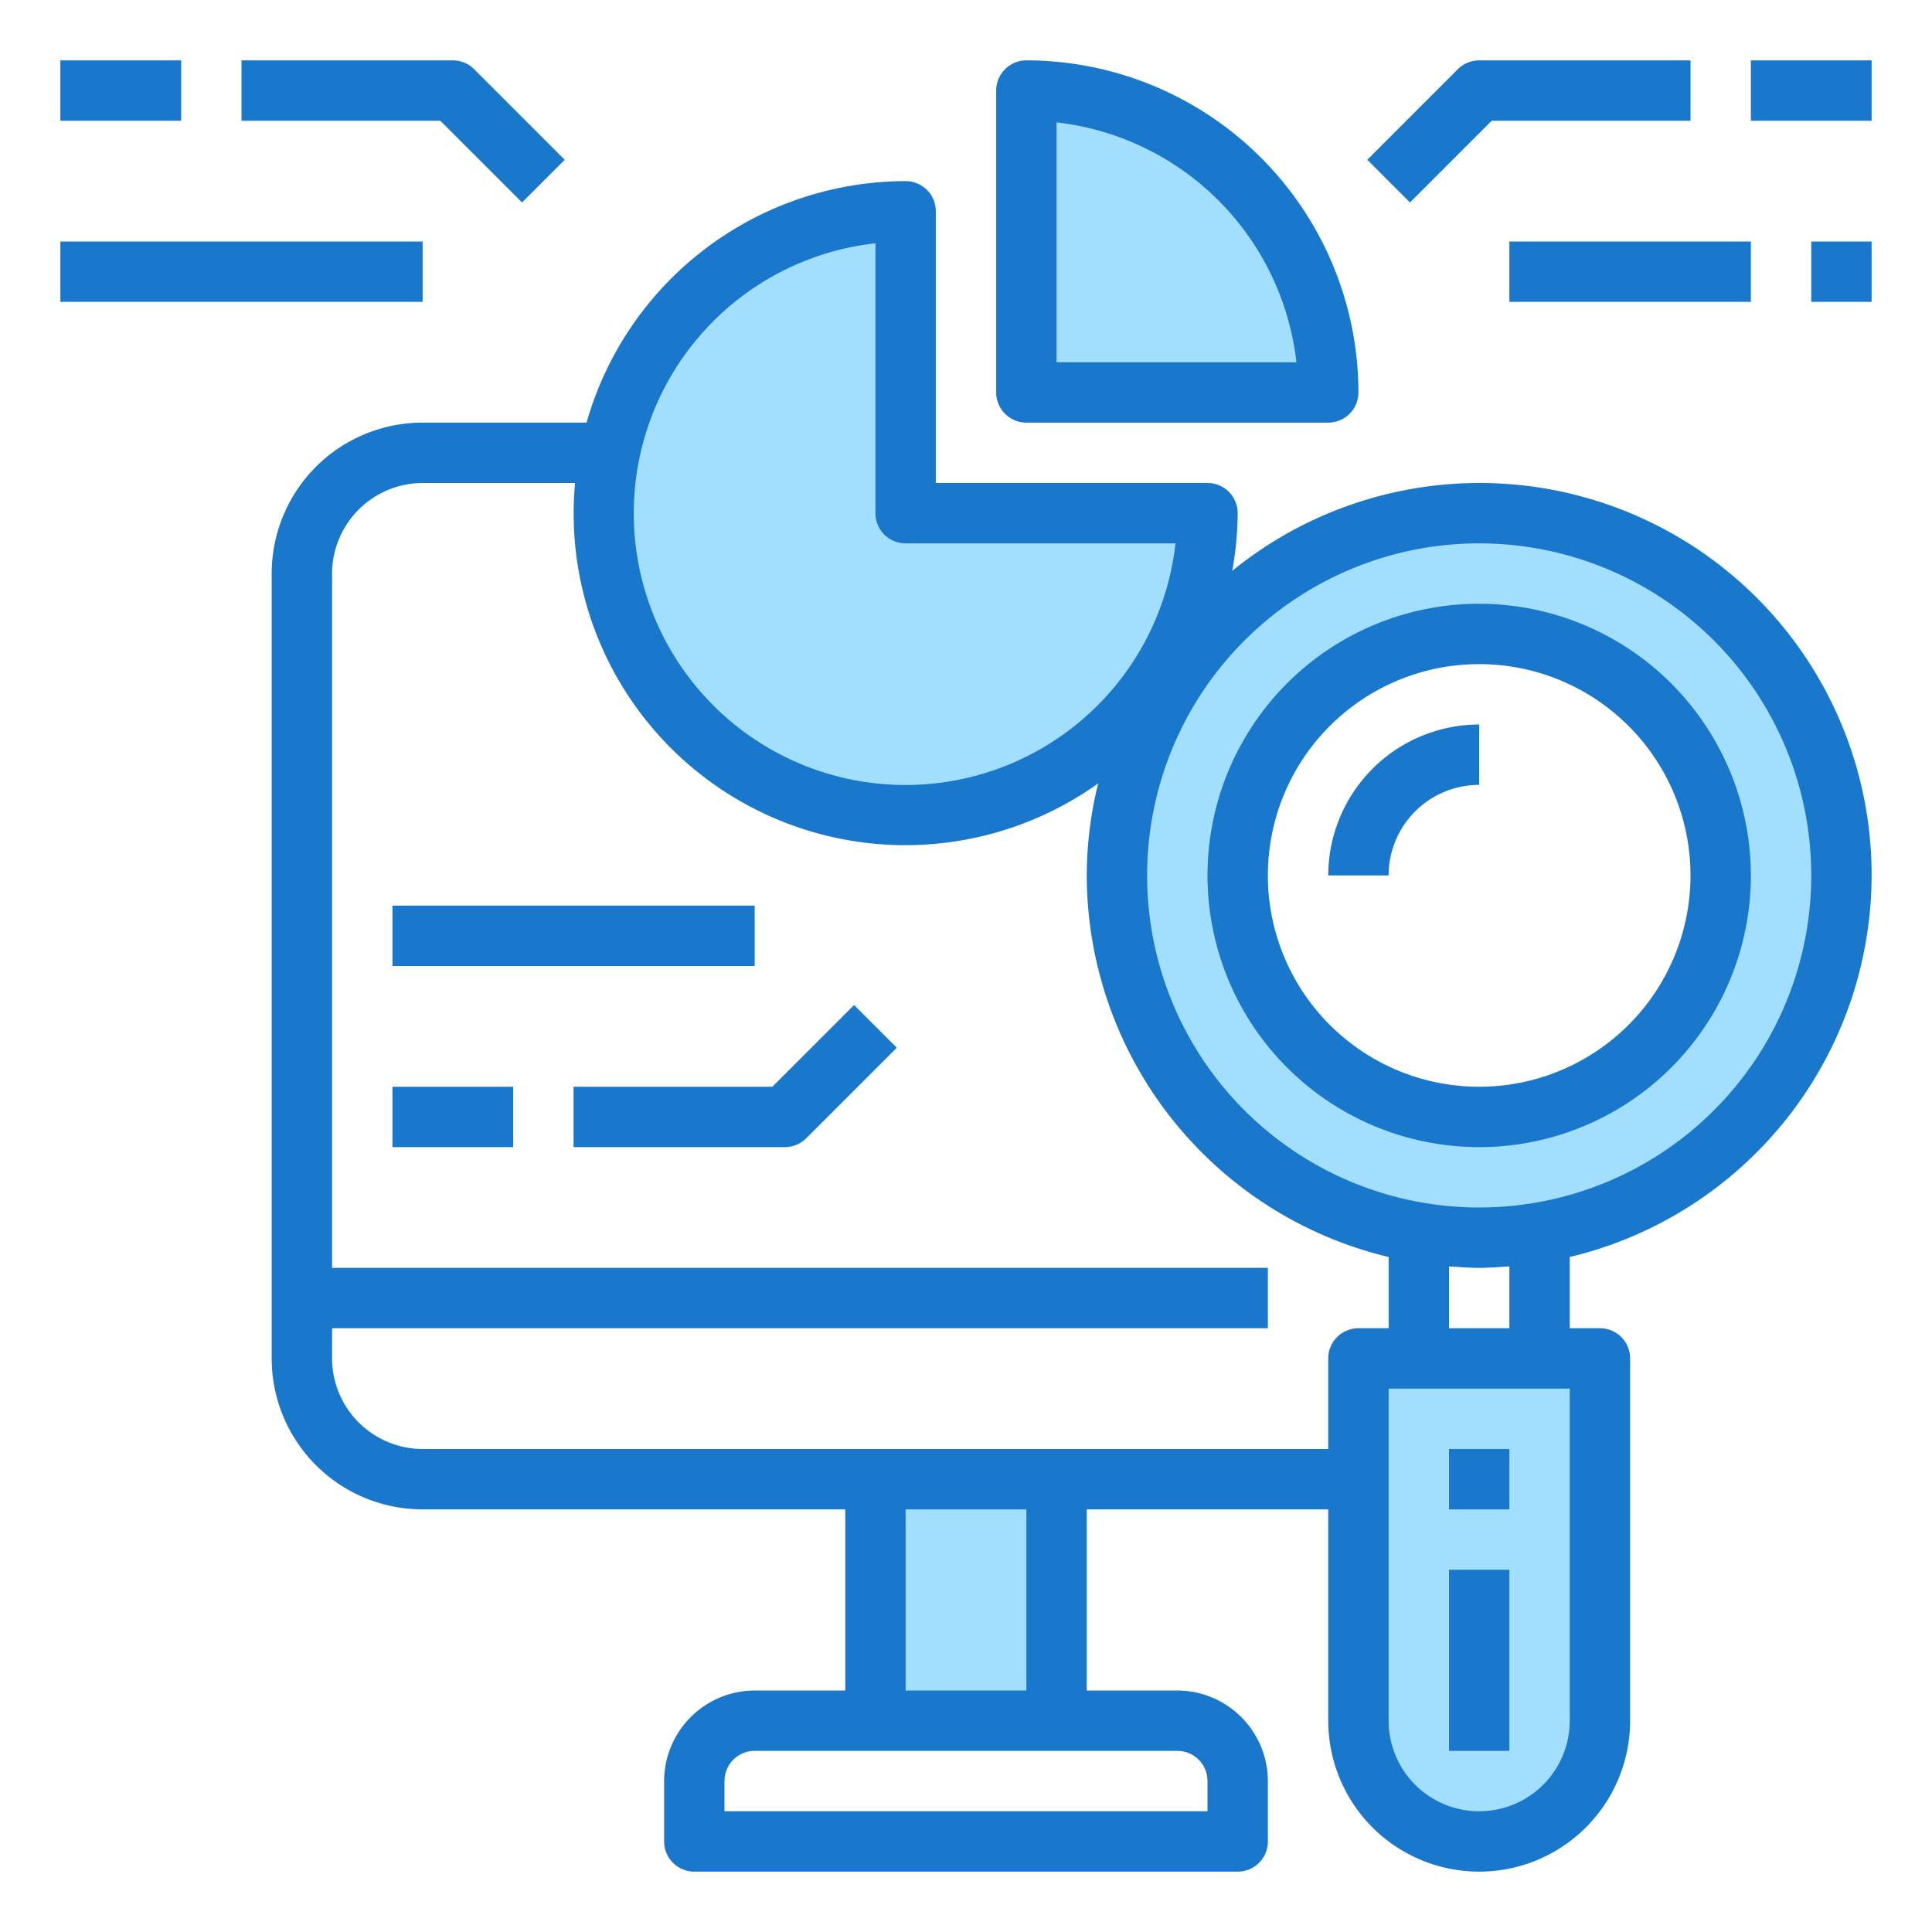 <svg width="40" height="40" viewBox="0 0 40 40" fill="none" xmlns="http://www.w3.org/2000/svg"><path d="M30.625 10.625a7.511 7.511 0 0 0-6.412 3.613 7.5 7.5 0 1 0 6.413-3.613zm0 12.5a5 5 0 1 1 5-5 5.007 5.007 0 0 1-5 5zm-1.25 5h-1.25v7.5a2.5 2.5 0 0 0 5 0v-7.5h-3.75zM21.25 1.875v6.25h6.25a6.25 6.25 0 0 0-6.25-6.25z" fill="#A2DFFF"/><path d="M23.931 14.119A6.219 6.219 0 0 0 25 10.625h-6.25v-6.25a6.25 6.25 0 1 0 5.181 9.744zm-5.806 16.506h3.75v5h-3.75v-5z" fill="#A2DFFF"/><path d="M21.25 8.75h6.25a.625.625 0 0 0 .625-.625A6.884 6.884 0 0 0 21.25 1.25a.625.625 0 0 0-.625.625v6.25a.625.625 0 0 0 .625.625zm.625-6.216A5.637 5.637 0 0 1 26.841 7.5h-4.966V2.534zm9.009-.034H35V1.25h-4.375a.625.625 0 0 0-.442.183l-1.875 1.875.884.884L30.884 2.5zm5.366-1.25h2.5V2.5h-2.5V1.25zM10.808 4.192l.884-.884-1.875-1.875a.625.625 0 0 0-.442-.183H5V2.5h4.116l1.692 1.692zM1.25 1.25h2.5V2.5h-2.5V1.25zm30 3.75h5v1.25h-5V5zm6.25 0h1.25v1.25H37.5V5zM1.25 5h7.5v1.25h-7.5V5zm14.741 17.5h-4.116v1.25h4.375a.625.625 0 0 0 .442-.183l1.875-1.875-.884-.884-1.692 1.692zm-7.866 0h2.5v1.25h-2.5V22.5zm0-3.75h7.5V20h-7.5v-1.25z" fill="#1977CC"/><path d="M38.75 18.125a8.117 8.117 0 0 0-13.238-6.306 6.84 6.84 0 0 0 .113-1.194A.624.624 0 0 0 25 10h-5.625V4.375a.625.625 0 0 0-.625-.625 6.881 6.881 0 0 0-6.606 5H8.75a3.125 3.125 0 0 0-3.125 3.125v16.25A3.125 3.125 0 0 0 8.75 31.25h8.75V35h-1.875a1.88 1.88 0 0 0-1.875 1.875v1.25a.624.624 0 0 0 .625.625h11.25a.624.624 0 0 0 .625-.625v-1.25A1.88 1.88 0 0 0 24.375 35H22.5v-3.75h5v4.375a3.125 3.125 0 1 0 6.25 0v-7.5a.624.624 0 0 0-.625-.625H32.5v-1.475a8.14 8.14 0 0 0 6.25-7.9zM18.125 5.037v5.588a.624.624 0 0 0 .625.625h5.587a5.625 5.625 0 1 1-6.212-6.213zm6.25 31.213a.624.624 0 0 1 .625.625v.625H15v-.625a.624.624 0 0 1 .625-.625h8.75zM18.75 35v-3.75h2.5V35h-2.5zm9.375-7.5a.624.624 0 0 0-.625.625V30H8.75a1.88 1.88 0 0 1-1.875-1.875V27.5H26.25v-1.25H6.875V11.875A1.88 1.88 0 0 1 8.75 10h3.156a6.868 6.868 0 0 0 10.831 6.219 8.001 8.001 0 0 0-.237 1.906 8.14 8.14 0 0 0 6.25 7.9V27.5h-.625zm4.375 8.125a1.875 1.875 0 1 1-3.75 0V28.75h3.75v6.875zM30 27.5v-1.281c.206.012.413.031.625.031.212 0 .419-.019.625-.031V27.5H30zm.625-2.5a6.875 6.875 0 1 1 0-13.75 6.875 6.875 0 0 1 0 13.75z" fill="#1977CC"/><path d="M30.625 12.5a5.625 5.625 0 1 0 5.625 5.625 5.632 5.632 0 0 0-5.625-5.625zm0 10a4.375 4.375 0 1 1 0-8.75 4.375 4.375 0 0 1 0 8.75z" fill="#1977CC"/><path d="M27.5 18.125h1.25a1.875 1.875 0 0 1 1.875-1.875V15a3.129 3.129 0 0 0-3.125 3.125zM30 30h1.25v1.25H30V30zm0 2.5h1.25v3.75H30V32.5z" fill="#1977CC"/></svg>